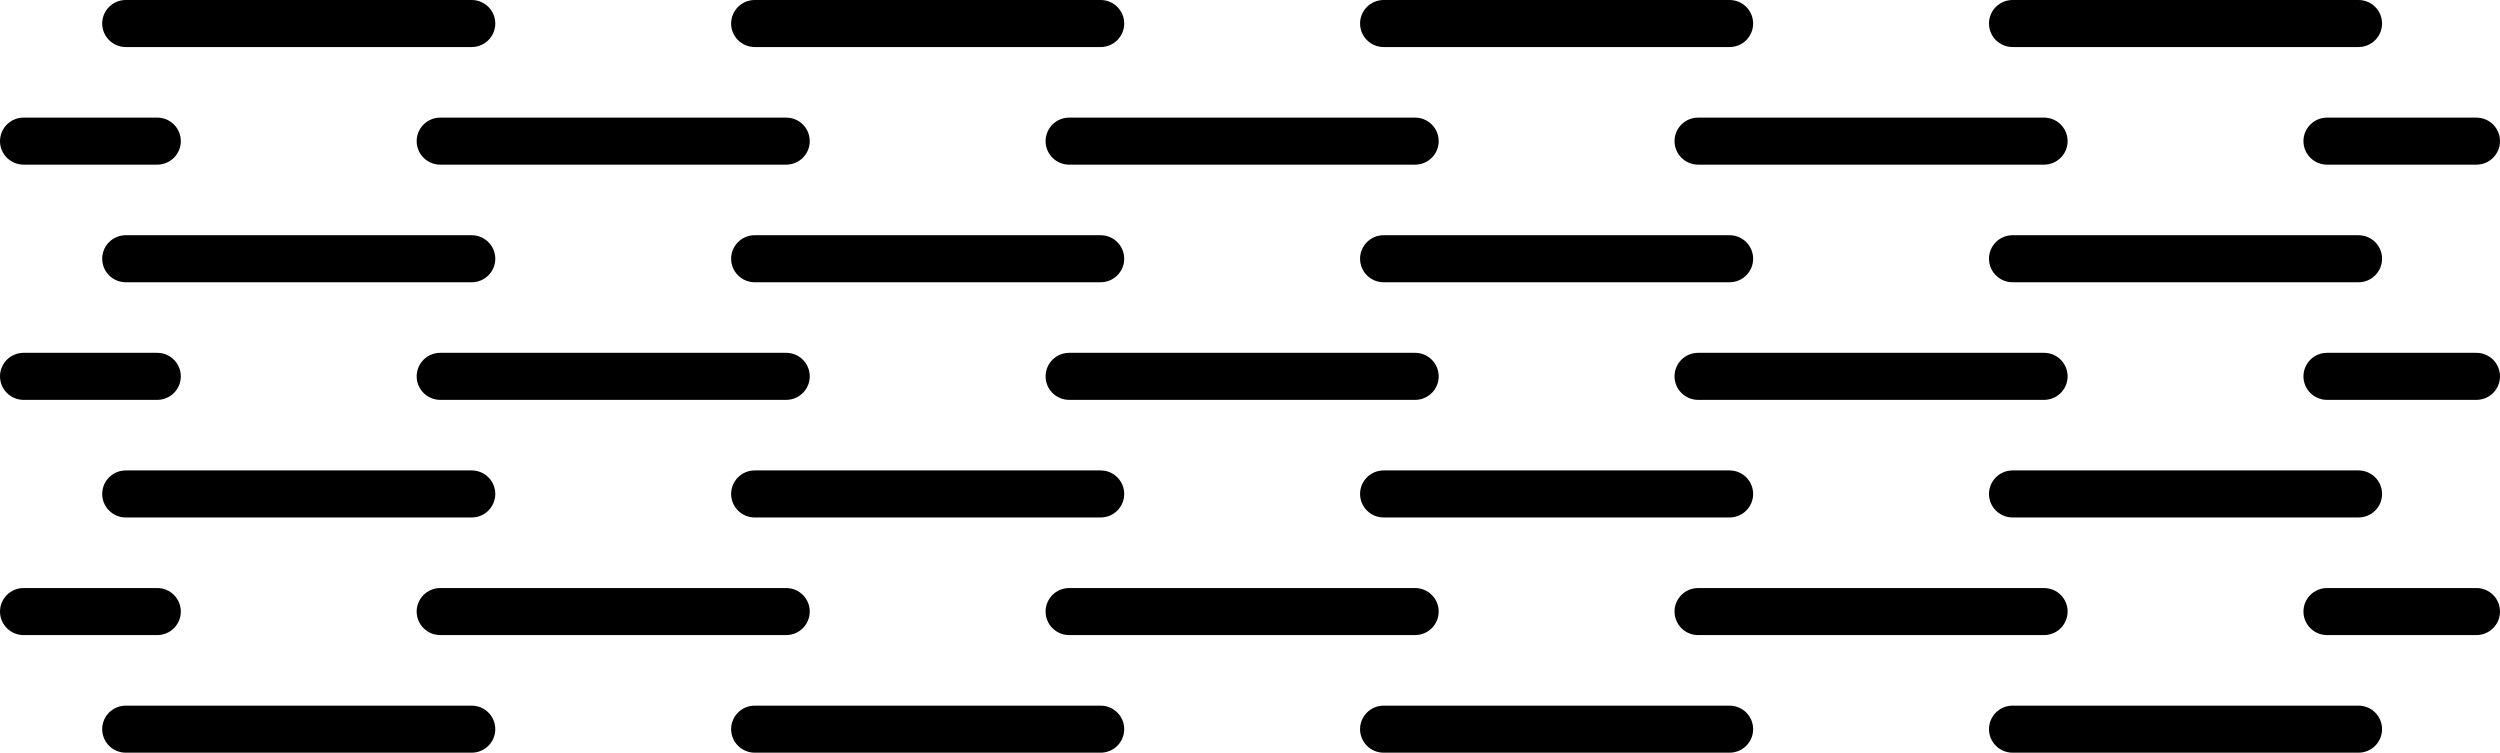 <svg width="186" height="56" viewBox="0 0 186 56" fill="none" xmlns="http://www.w3.org/2000/svg">
<path d="M7.604 1.75C7.604 0.784 8.389 0 9.358 0H35.094C36.063 0 36.849 0.784 36.849 1.75C36.849 2.716 36.063 3.5 35.094 3.5H9.358C8.389 3.5 7.604 2.716 7.604 1.75Z" fill="currentColor"/>
<path d="M7.604 19.25C7.604 18.284 8.389 17.5 9.358 17.5H35.094C36.063 17.5 36.849 18.284 36.849 19.25C36.849 20.216 36.063 21 35.094 21H9.358C8.389 21 7.604 20.216 7.604 19.25Z" fill="currentColor"/>
<path d="M9.358 35C8.389 35 7.604 35.783 7.604 36.75C7.604 37.717 8.389 38.5 9.358 38.5H35.094C36.063 38.5 36.849 37.717 36.849 36.75C36.849 35.783 36.063 35 35.094 35H9.358Z" fill="currentColor"/>
<path d="M7.604 54.25C7.604 53.283 8.389 52.5 9.358 52.5H35.094C36.063 52.5 36.849 53.283 36.849 54.25C36.849 55.217 36.063 56 35.094 56H9.358C8.389 56 7.604 55.217 7.604 54.25Z" fill="currentColor"/>
<path d="M32.755 8.75C31.786 8.75 31 9.534 31 10.5C31 11.466 31.786 12.25 32.755 12.25H58.491C59.46 12.25 60.245 11.466 60.245 10.5C60.245 9.534 59.46 8.75 58.491 8.75H32.755Z" fill="currentColor"/>
<path d="M31 28C31 27.034 31.786 26.25 32.755 26.25H58.491C59.46 26.25 60.245 27.034 60.245 28C60.245 28.966 59.46 29.75 58.491 29.75H32.755C31.786 29.75 31 28.966 31 28Z" fill="currentColor"/>
<path d="M32.755 43.75C31.786 43.75 31 44.533 31 45.5C31 46.467 31.786 47.25 32.755 47.25H58.491C59.46 47.25 60.245 46.467 60.245 45.5C60.245 44.533 59.46 43.75 58.491 43.75H32.755Z" fill="currentColor"/>
<path d="M0 10.5C0 9.534 0.786 8.75 1.755 8.75H11.698C12.667 8.75 13.453 9.534 13.453 10.5C13.453 11.466 12.667 12.25 11.698 12.25H1.755C0.786 12.25 0 11.466 0 10.5Z" fill="currentColor"/>
<path d="M1.755 26.25C0.786 26.25 0 27.034 0 28C0 28.966 0.786 29.75 1.755 29.75H11.698C12.667 29.75 13.453 28.966 13.453 28C13.453 27.034 12.667 26.25 11.698 26.25H1.755Z" fill="currentColor"/>
<path d="M0 45.5C0 44.533 0.786 43.75 1.755 43.75H11.698C12.667 43.75 13.453 44.533 13.453 45.5C13.453 46.467 12.667 47.25 11.698 47.25H1.755C0.786 47.25 0 46.467 0 45.5Z" fill="currentColor"/>
<path d="M56.151 0C55.182 0 54.396 0.784 54.396 1.75C54.396 2.716 55.182 3.5 56.151 3.5H81.887C82.856 3.5 83.641 2.716 83.641 1.75C83.641 0.784 82.856 0 81.887 0H56.151Z" fill="currentColor"/>
<path d="M54.396 19.25C54.396 18.284 55.182 17.5 56.151 17.5H81.887C82.856 17.5 83.641 18.284 83.641 19.25C83.641 20.216 82.856 21 81.887 21H56.151C55.182 21 54.396 20.216 54.396 19.25Z" fill="currentColor"/>
<path d="M56.151 35C55.182 35 54.396 35.783 54.396 36.75C54.396 37.717 55.182 38.5 56.151 38.5H81.887C82.856 38.5 83.641 37.717 83.641 36.75C83.641 35.783 82.856 35 81.887 35H56.151Z" fill="currentColor"/>
<path d="M54.396 54.25C54.396 53.283 55.182 52.5 56.151 52.5H81.887C82.856 52.5 83.641 53.283 83.641 54.25C83.641 55.217 82.856 56 81.887 56H56.151C55.182 56 54.396 55.217 54.396 54.25Z" fill="currentColor"/>
<path d="M79.547 8.75C78.578 8.75 77.792 9.534 77.792 10.5C77.792 11.466 78.578 12.25 79.547 12.25H105.283C106.252 12.25 107.038 11.466 107.038 10.5C107.038 9.534 106.252 8.75 105.283 8.75H79.547Z" fill="currentColor"/>
<path d="M77.792 28C77.792 27.034 78.578 26.25 79.547 26.25H105.283C106.252 26.25 107.038 27.034 107.038 28C107.038 28.966 106.252 29.75 105.283 29.75H79.547C78.578 29.75 77.792 28.966 77.792 28Z" fill="currentColor"/>
<path d="M79.547 43.75C78.578 43.75 77.792 44.533 77.792 45.5C77.792 46.467 78.578 47.25 79.547 47.25H105.283C106.252 47.25 107.038 46.467 107.038 45.5C107.038 44.533 106.252 43.75 105.283 43.75H79.547Z" fill="currentColor"/>
<path d="M101.189 1.75C101.189 0.784 101.974 0 102.943 0H128.679C129.648 0 130.434 0.784 130.434 1.75C130.434 2.716 129.648 3.5 128.679 3.5H102.943C101.974 3.5 101.189 2.716 101.189 1.75Z" fill="currentColor"/>
<path d="M102.943 17.5C101.974 17.5 101.189 18.284 101.189 19.25C101.189 20.216 101.974 21 102.943 21H128.679C129.648 21 130.434 20.216 130.434 19.25C130.434 18.284 129.648 17.5 128.679 17.5H102.943Z" fill="currentColor"/>
<path d="M101.189 36.75C101.189 35.783 101.974 35 102.943 35H128.679C129.648 35 130.434 35.783 130.434 36.75C130.434 37.717 129.648 38.5 128.679 38.5H102.943C101.974 38.5 101.189 37.717 101.189 36.75Z" fill="currentColor"/>
<path d="M102.943 52.5C101.974 52.5 101.189 53.283 101.189 54.25C101.189 55.217 101.974 56 102.943 56H128.679C129.648 56 130.434 55.217 130.434 54.25C130.434 53.283 129.648 52.5 128.679 52.5H102.943Z" fill="currentColor"/>
<path d="M124.585 10.5C124.585 9.534 125.371 8.75 126.34 8.75H152.075C153.045 8.75 153.83 9.534 153.83 10.5C153.83 11.466 153.045 12.25 152.075 12.25H126.34C125.371 12.25 124.585 11.466 124.585 10.5Z" fill="currentColor"/>
<path d="M126.34 26.25C125.371 26.25 124.585 27.034 124.585 28C124.585 28.966 125.371 29.75 126.34 29.75H152.075C153.045 29.75 153.83 28.966 153.83 28C153.83 27.034 153.045 26.25 152.075 26.25H126.34Z" fill="currentColor"/>
<path d="M124.585 45.5C124.585 44.533 125.371 43.75 126.34 43.75H152.075C153.045 43.75 153.83 44.533 153.83 45.5C153.83 46.467 153.045 47.25 152.075 47.25H126.34C125.371 47.25 124.585 46.467 124.585 45.5Z" fill="currentColor"/>
<path d="M149.736 0C148.767 0 147.981 0.784 147.981 1.75C147.981 2.716 148.767 3.5 149.736 3.5H175.472C176.441 3.5 177.226 2.716 177.226 1.75C177.226 0.784 176.441 0 175.472 0H149.736Z" fill="currentColor"/>
<path d="M147.981 19.25C147.981 18.284 148.767 17.5 149.736 17.5H175.472C176.441 17.5 177.226 18.284 177.226 19.25C177.226 20.216 176.441 21 175.472 21H149.736C148.767 21 147.981 20.216 147.981 19.25Z" fill="currentColor"/>
<path d="M149.736 35C148.767 35 147.981 35.783 147.981 36.75C147.981 37.717 148.767 38.5 149.736 38.5H175.472C176.441 38.5 177.226 37.717 177.226 36.75C177.226 35.783 176.441 35 175.472 35H149.736Z" fill="currentColor"/>
<path d="M147.981 54.25C147.981 53.283 148.767 52.5 149.736 52.5H175.472C176.441 52.5 177.226 53.283 177.226 54.25C177.226 55.217 176.441 56 175.472 56H149.736C148.767 56 147.981 55.217 147.981 54.25Z" fill="currentColor"/>
<path d="M173.132 8.75C172.163 8.75 171.377 9.534 171.377 10.5C171.377 11.466 172.163 12.25 173.132 12.25H184.245C185.214 12.25 186 11.466 186 10.5C186 9.534 185.214 8.75 184.245 8.75H173.132Z" fill="currentColor"/>
<path d="M171.377 28C171.377 27.034 172.163 26.25 173.132 26.25H184.245C185.214 26.25 186 27.034 186 28C186 28.966 185.214 29.75 184.245 29.75H173.132C172.163 29.75 171.377 28.966 171.377 28Z" fill="currentColor"/>
<path d="M173.132 43.75C172.163 43.75 171.377 44.533 171.377 45.5C171.377 46.467 172.163 47.25 173.132 47.25H184.245C185.214 47.25 186 46.467 186 45.5C186 44.533 185.214 43.75 184.245 43.75H173.132Z" fill="currentColor"/>
</svg>
